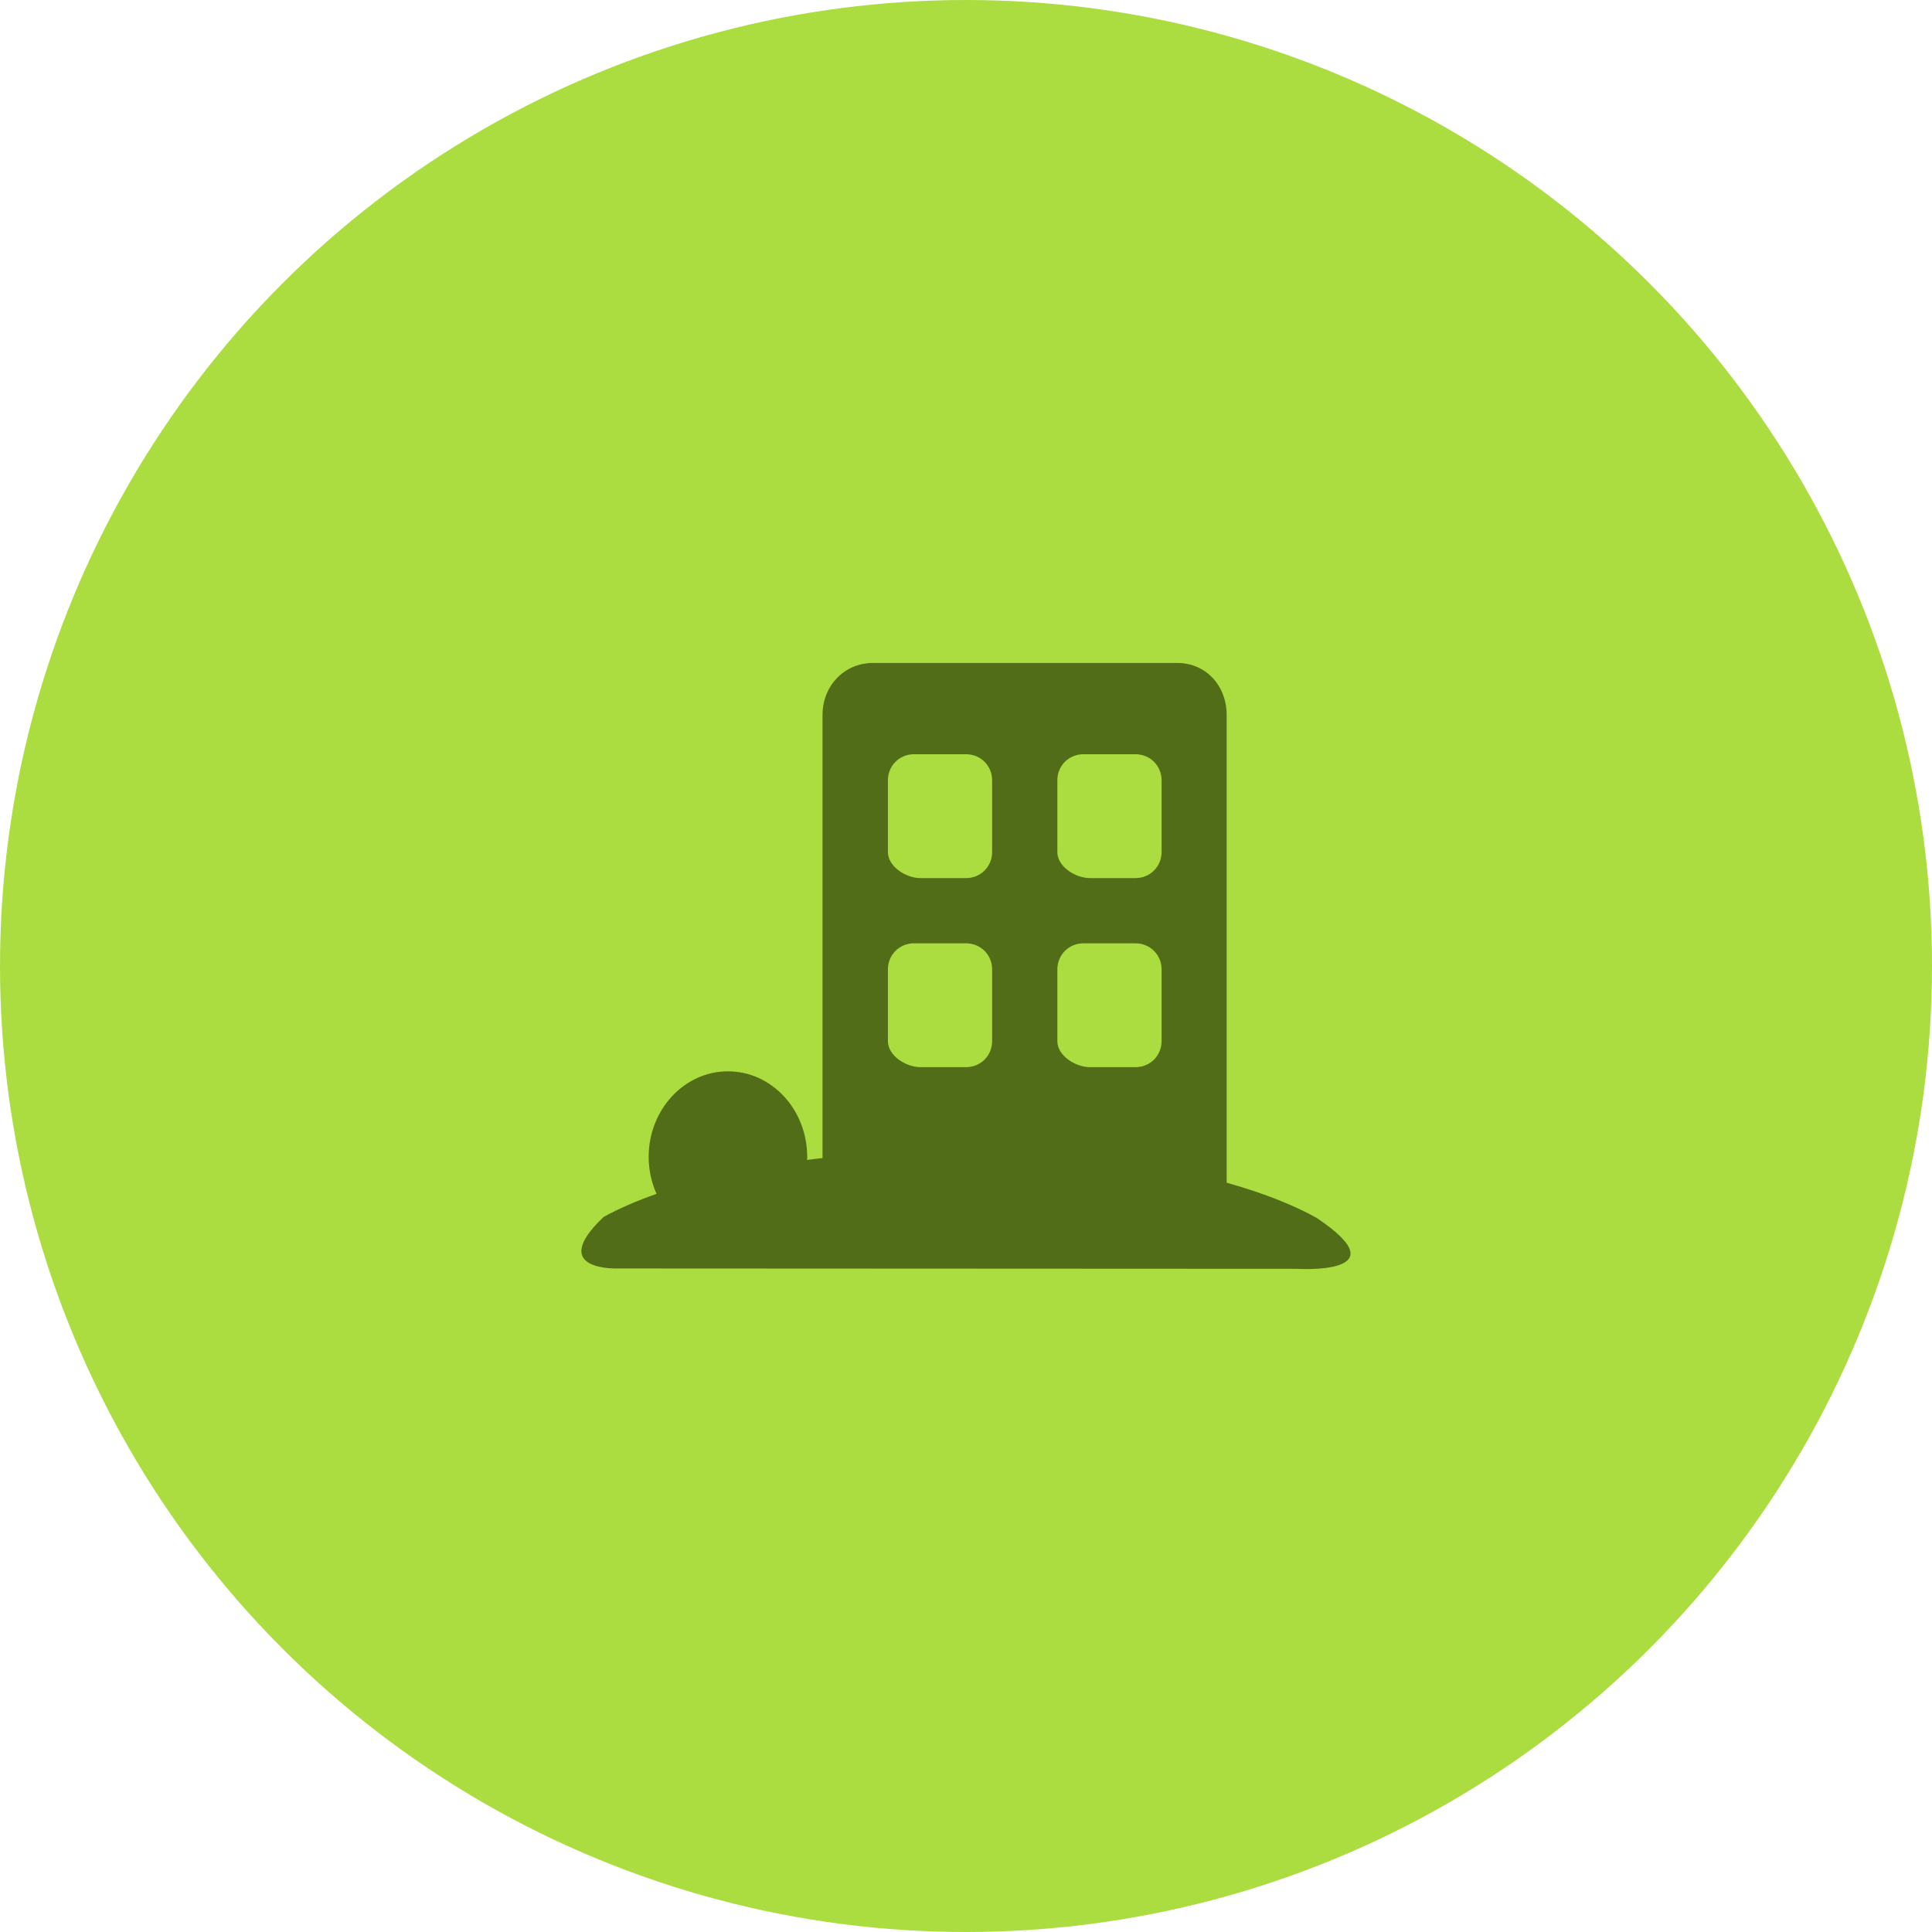 <svg width="64" height="64" viewBox="0 0 64 64" fill="none" xmlns="http://www.w3.org/2000/svg">
<circle cx="32" cy="32" r="32" fill="#ABDD40"/>
<path d="M42.935 42.031L20.497 42.02C20.497 42.02 18.082 42.13 19.996 40.312C20.497 40.037 21.088 39.779 21.748 39.548C21.584 39.176 21.488 38.763 21.488 38.326C21.488 36.761 22.663 35.489 24.114 35.489C25.565 35.489 26.74 36.758 26.74 38.326C26.74 38.36 26.738 38.391 26.735 38.425C26.904 38.404 27.076 38.38 27.247 38.362V23.688C27.247 22.723 27.959 21.961 28.927 21.961H38.994C39.961 21.961 40.635 22.726 40.635 23.688V39.179C41.81 39.509 42.821 39.901 43.609 40.341C46.495 42.265 42.935 42.031 42.935 42.031ZM32.866 25.848C32.866 25.367 32.486 24.985 32.002 24.985H30.276C29.793 24.985 29.413 25.367 29.413 25.848V28.225C29.413 28.706 30.008 29.088 30.492 29.088H32.002C32.486 29.088 32.866 28.706 32.866 28.225V25.848ZM32.866 32.112C32.866 31.631 32.486 31.249 32.002 31.249H30.276C29.793 31.249 29.413 31.631 29.413 32.112V34.488C29.413 34.969 30.008 35.351 30.492 35.351H32.002C32.486 35.351 32.866 34.969 32.866 34.488V32.112ZM38.479 25.848C38.479 25.367 38.099 24.985 37.616 24.985H35.889C35.406 24.985 35.026 25.367 35.026 25.848V28.225C35.026 28.706 35.622 29.088 36.105 29.088H37.616C38.099 29.088 38.479 28.706 38.479 28.225V25.848ZM38.479 32.112C38.479 31.631 38.099 31.249 37.616 31.249H35.889C35.406 31.249 35.026 31.631 35.026 32.112V34.488C35.026 34.969 35.622 35.351 36.105 35.351H37.616C38.099 35.351 38.479 34.969 38.479 34.488V32.112Z" fill="#526D17"/>
</svg>
